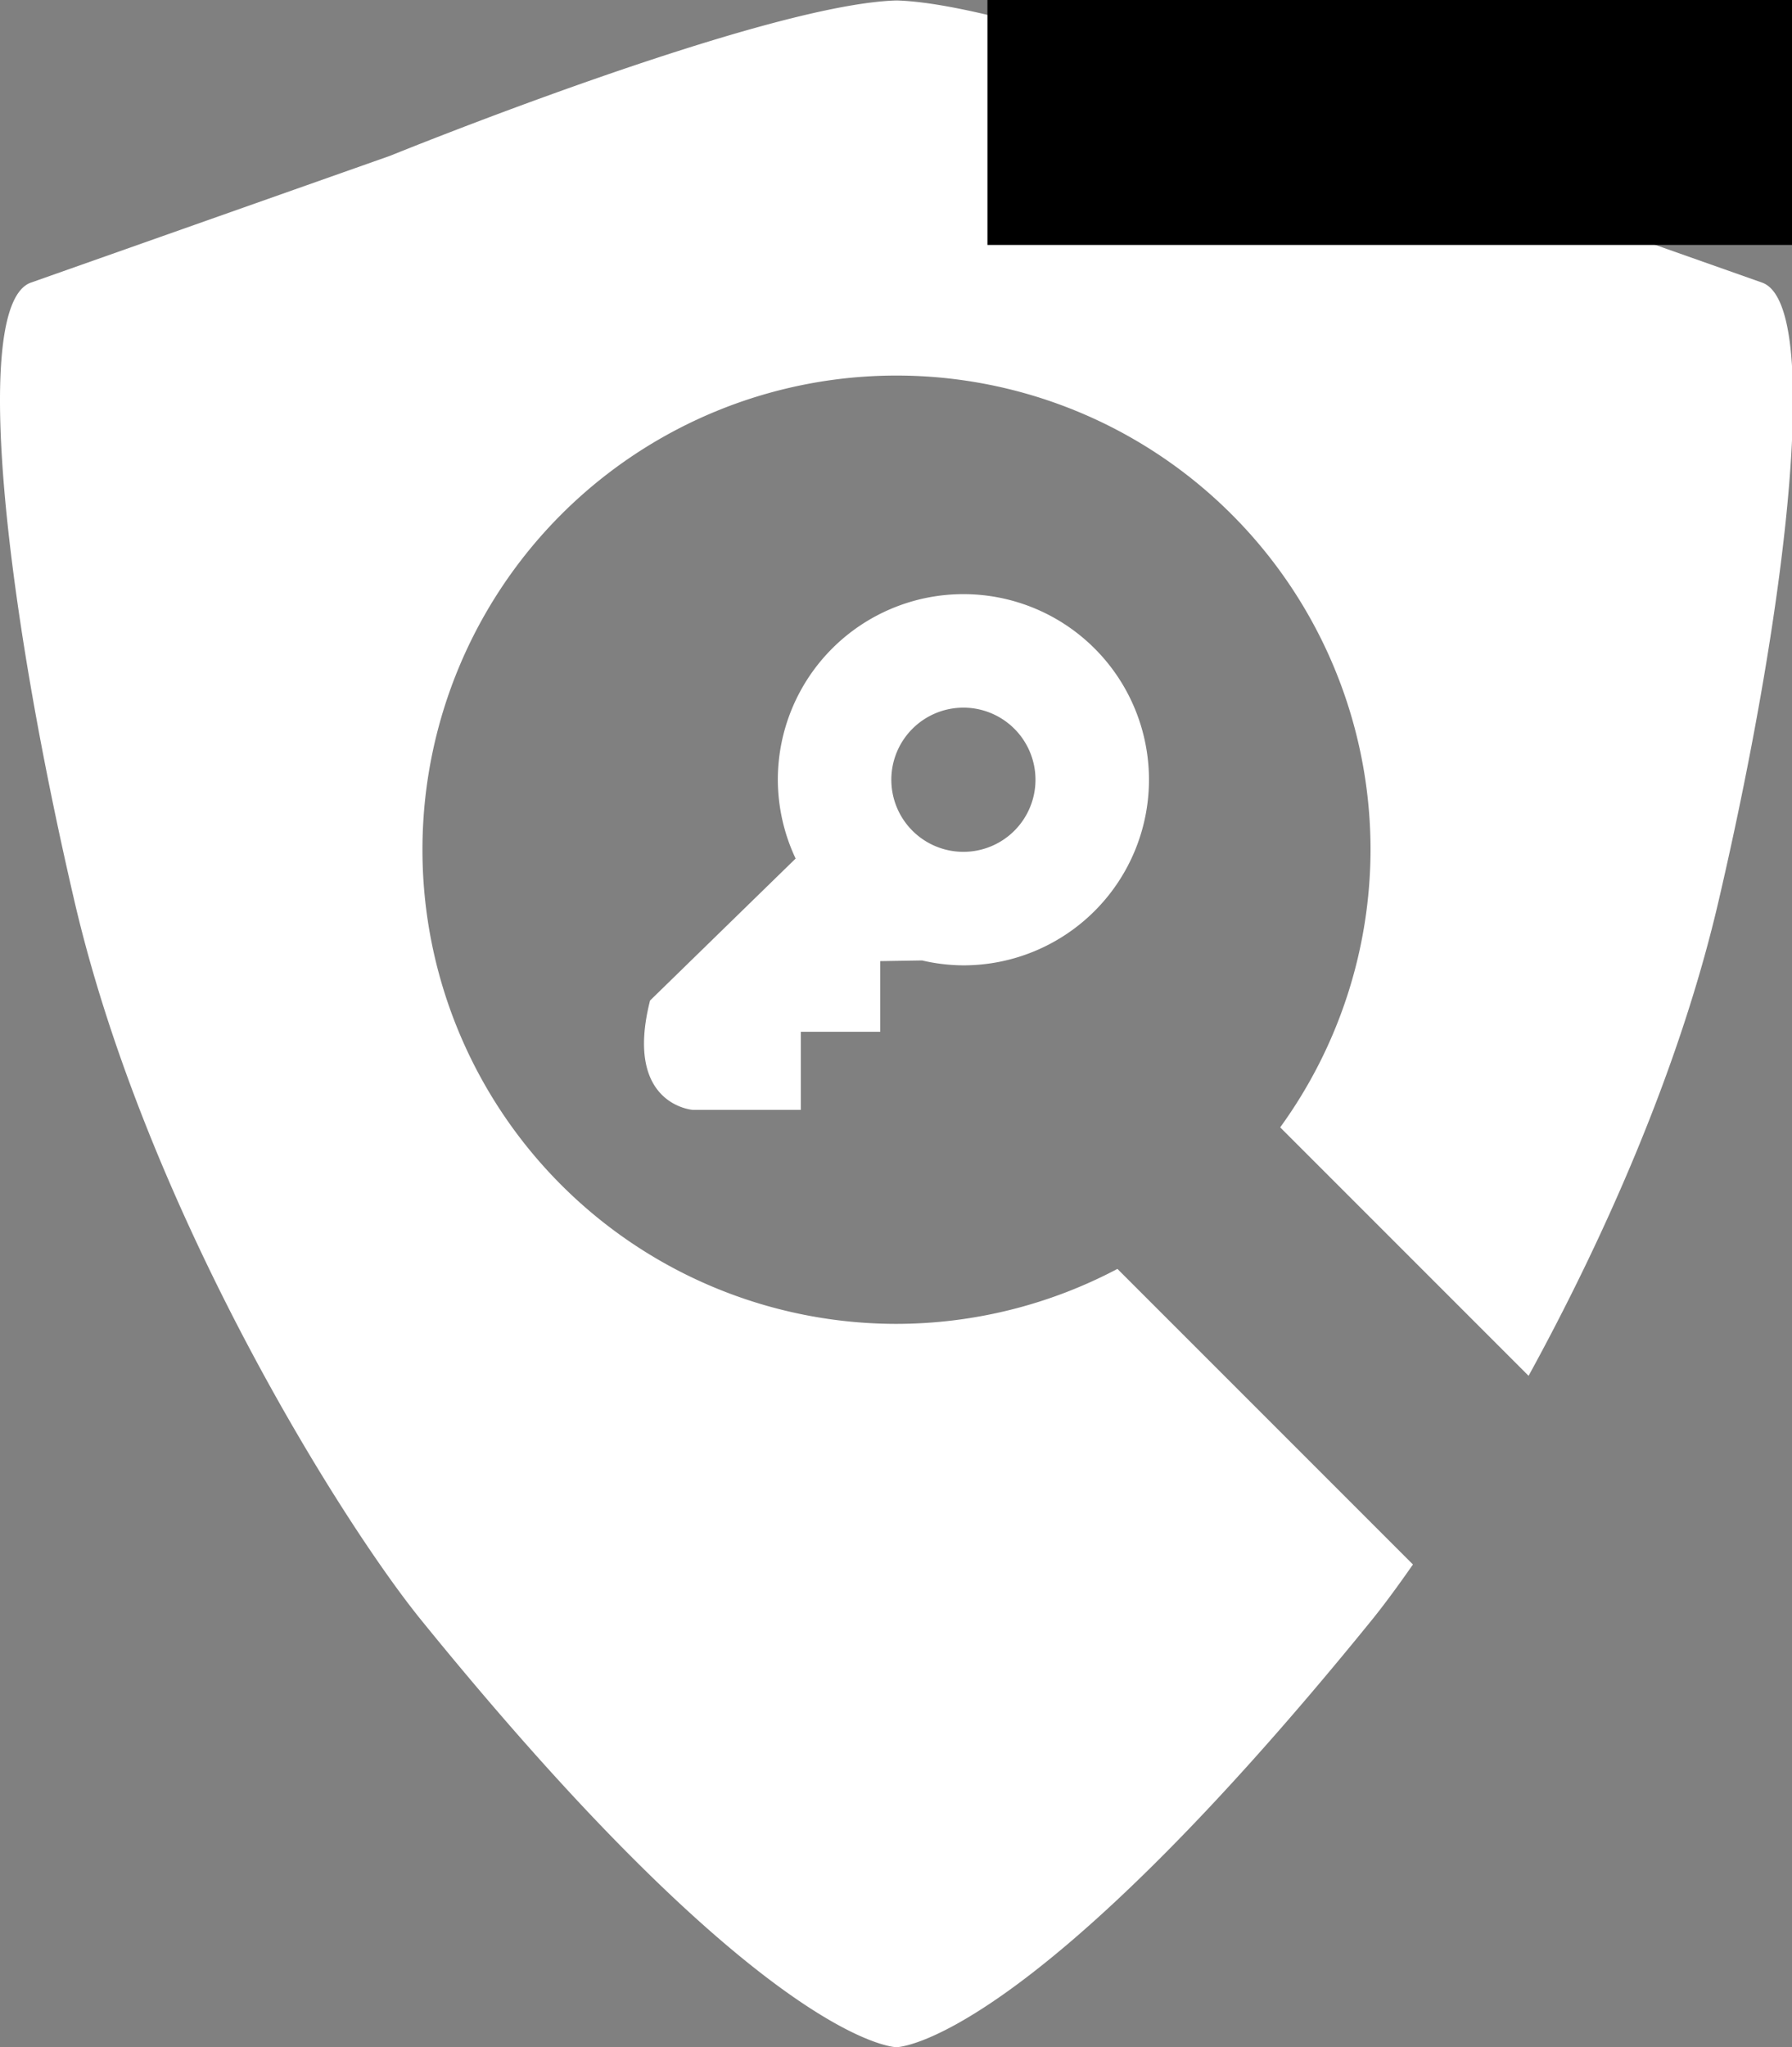 <?xml version="1.0" encoding="UTF-8" standalone="no"?>
<!-- Created with Inkscape (http://www.inkscape.org/) -->

<svg
   xmlns:dc="http://purl.org/dc/elements/1.1/"
   xmlns:cc="http://creativecommons.org/ns#"
   xmlns:rdf="http://www.w3.org/1999/02/22-rdf-syntax-ns#"
   xmlns:svg="http://www.w3.org/2000/svg"
   xmlns="http://www.w3.org/2000/svg"
   xmlns:sodipodi="http://sodipodi.sourceforge.net/DTD/sodipodi-0.dtd"
   xmlns:inkscape="http://www.inkscape.org/namespaces/inkscape"
   width="570"
   height="651"
   viewBox="0 0 150.812 172.244"
   version="1.1"
   id="svg8"
   inkscape:version="0.92.1 r15371"
   sodipodi:docname="logorsiblack.svg">
  <rect x="0" y="0" width="150.812" height="172.244" fill="#808080" stroke="none"/>
  <defs
     id="defs2" />
  <sodipodi:namedview
     id="base"
     pagecolor="#ffffff"
     bordercolor="#666666"
     borderopacity="1.0"
     inkscape:pageopacity="0.0"
     inkscape:pageshadow="2"
     inkscape:zoom="0.35"
     inkscape:cx="-127.14286"
     inkscape:cy="560"
     inkscape:document-units="mm"
     inkscape:current-layer="layer1"
     showgrid="false"
     inkscape:window-width="1366"
     inkscape:window-height="705"
     inkscape:window-x="-8"
     inkscape:window-y="-8"
     inkscape:window-maximized="1"
     units="px" />
  <g
     inkscape:label="Camada 1"
     inkscape:groupmode="layer"
     id="layer1"
     transform="translate(0,-124.756)">
    <path
       inkscape:connector-curvature="0"
       style="fill:#ffffff;stroke:none;stroke-width:0.199px;stroke-linecap:butt;stroke-linejoin:miter;stroke-opacity:1"
       d="m 75.448,124.795 c -11.24,0.308 -42.59,13.059 -42.59,13.059 L 2.602,148.534 c -4.932,1.741 -2.374,26.077 3.657,52.018 C 12.329,226.66 28.803,252.873 35.425,261.036 64.59,296.985 75.448,297 75.448,297 c 0,0 10.856,-0.014 40.021,-35.964 0.956,-1.179 2.136,-2.772 3.442,-4.649 L 94.041,231.517 a 39.894,39.894 0 0 1 -18.593,4.626 39.894,39.894 0 0 1 -39.895,-39.895 39.894,39.894 0 0 1 39.895,-39.894 39.894,39.894 0 0 1 39.894,39.894 39.894,39.894 0 0 1 -7.603,23.36 l 20.905,20.905 c 6.234,-11.375 12.671,-25.673 15.993,-39.962 6.031,-25.941 8.588,-50.277 3.656,-52.018 l -30.256,-10.68 c 0,0 -31.349,-12.75 -42.588,-13.059 z"
       id="path3732-5-4" />
    <path
       style="fill:#ffffff;stroke:none;stroke-width:0.662"
       d="m 81.078,174.745 a 15.617,15.617 0 0 0 -15.617,15.617 15.617,15.617 0 0 0 1.498,6.63 l -12.252,11.945 c -2.229,8.802 3.601,9.201 3.601,9.201 h 9.087 v -6.572 h 6.687 v -5.944 l 3.515,-0.057 a 15.617,15.617 0 0 0 3.482,0.413 15.617,15.617 0 0 0 15.617,-15.616 15.617,15.617 0 0 0 -15.617,-15.617 z m 0,9.551 a 6.065,6.065 0 0 1 6.066,6.066 6.065,6.065 0 0 1 -6.066,6.065 6.065,6.065 0 0 1 -6.065,-6.065 6.065,6.065 0 0 1 6.065,-6.066 z"
       id="path3866"
       inkscape:connector-curvature="0" />
    <flowRoot
       xml:space="preserve"
       id="flowRoot3922"
       style="font-style:normal;font-variant:normal;font-weight:normal;font-stretch:normal;font-size:40px;line-height:1.25;font-family:'Open Sans';-inkscape-font-specification:'Open Sans';letter-spacing:0px;word-spacing:0px;fill:#000000;fill-opacity:1;stroke:none"
       transform="translate(3.101,-37.154)"><flowRegion
         id="flowRegion3924"><rect
           id="rect3926"
           width="602.857"
           height="145.714"
           x="80"
           y="36.805" /></flowRegion><flowPara
         id="flowPara3928" /></flowRoot>  </g>
</svg>
